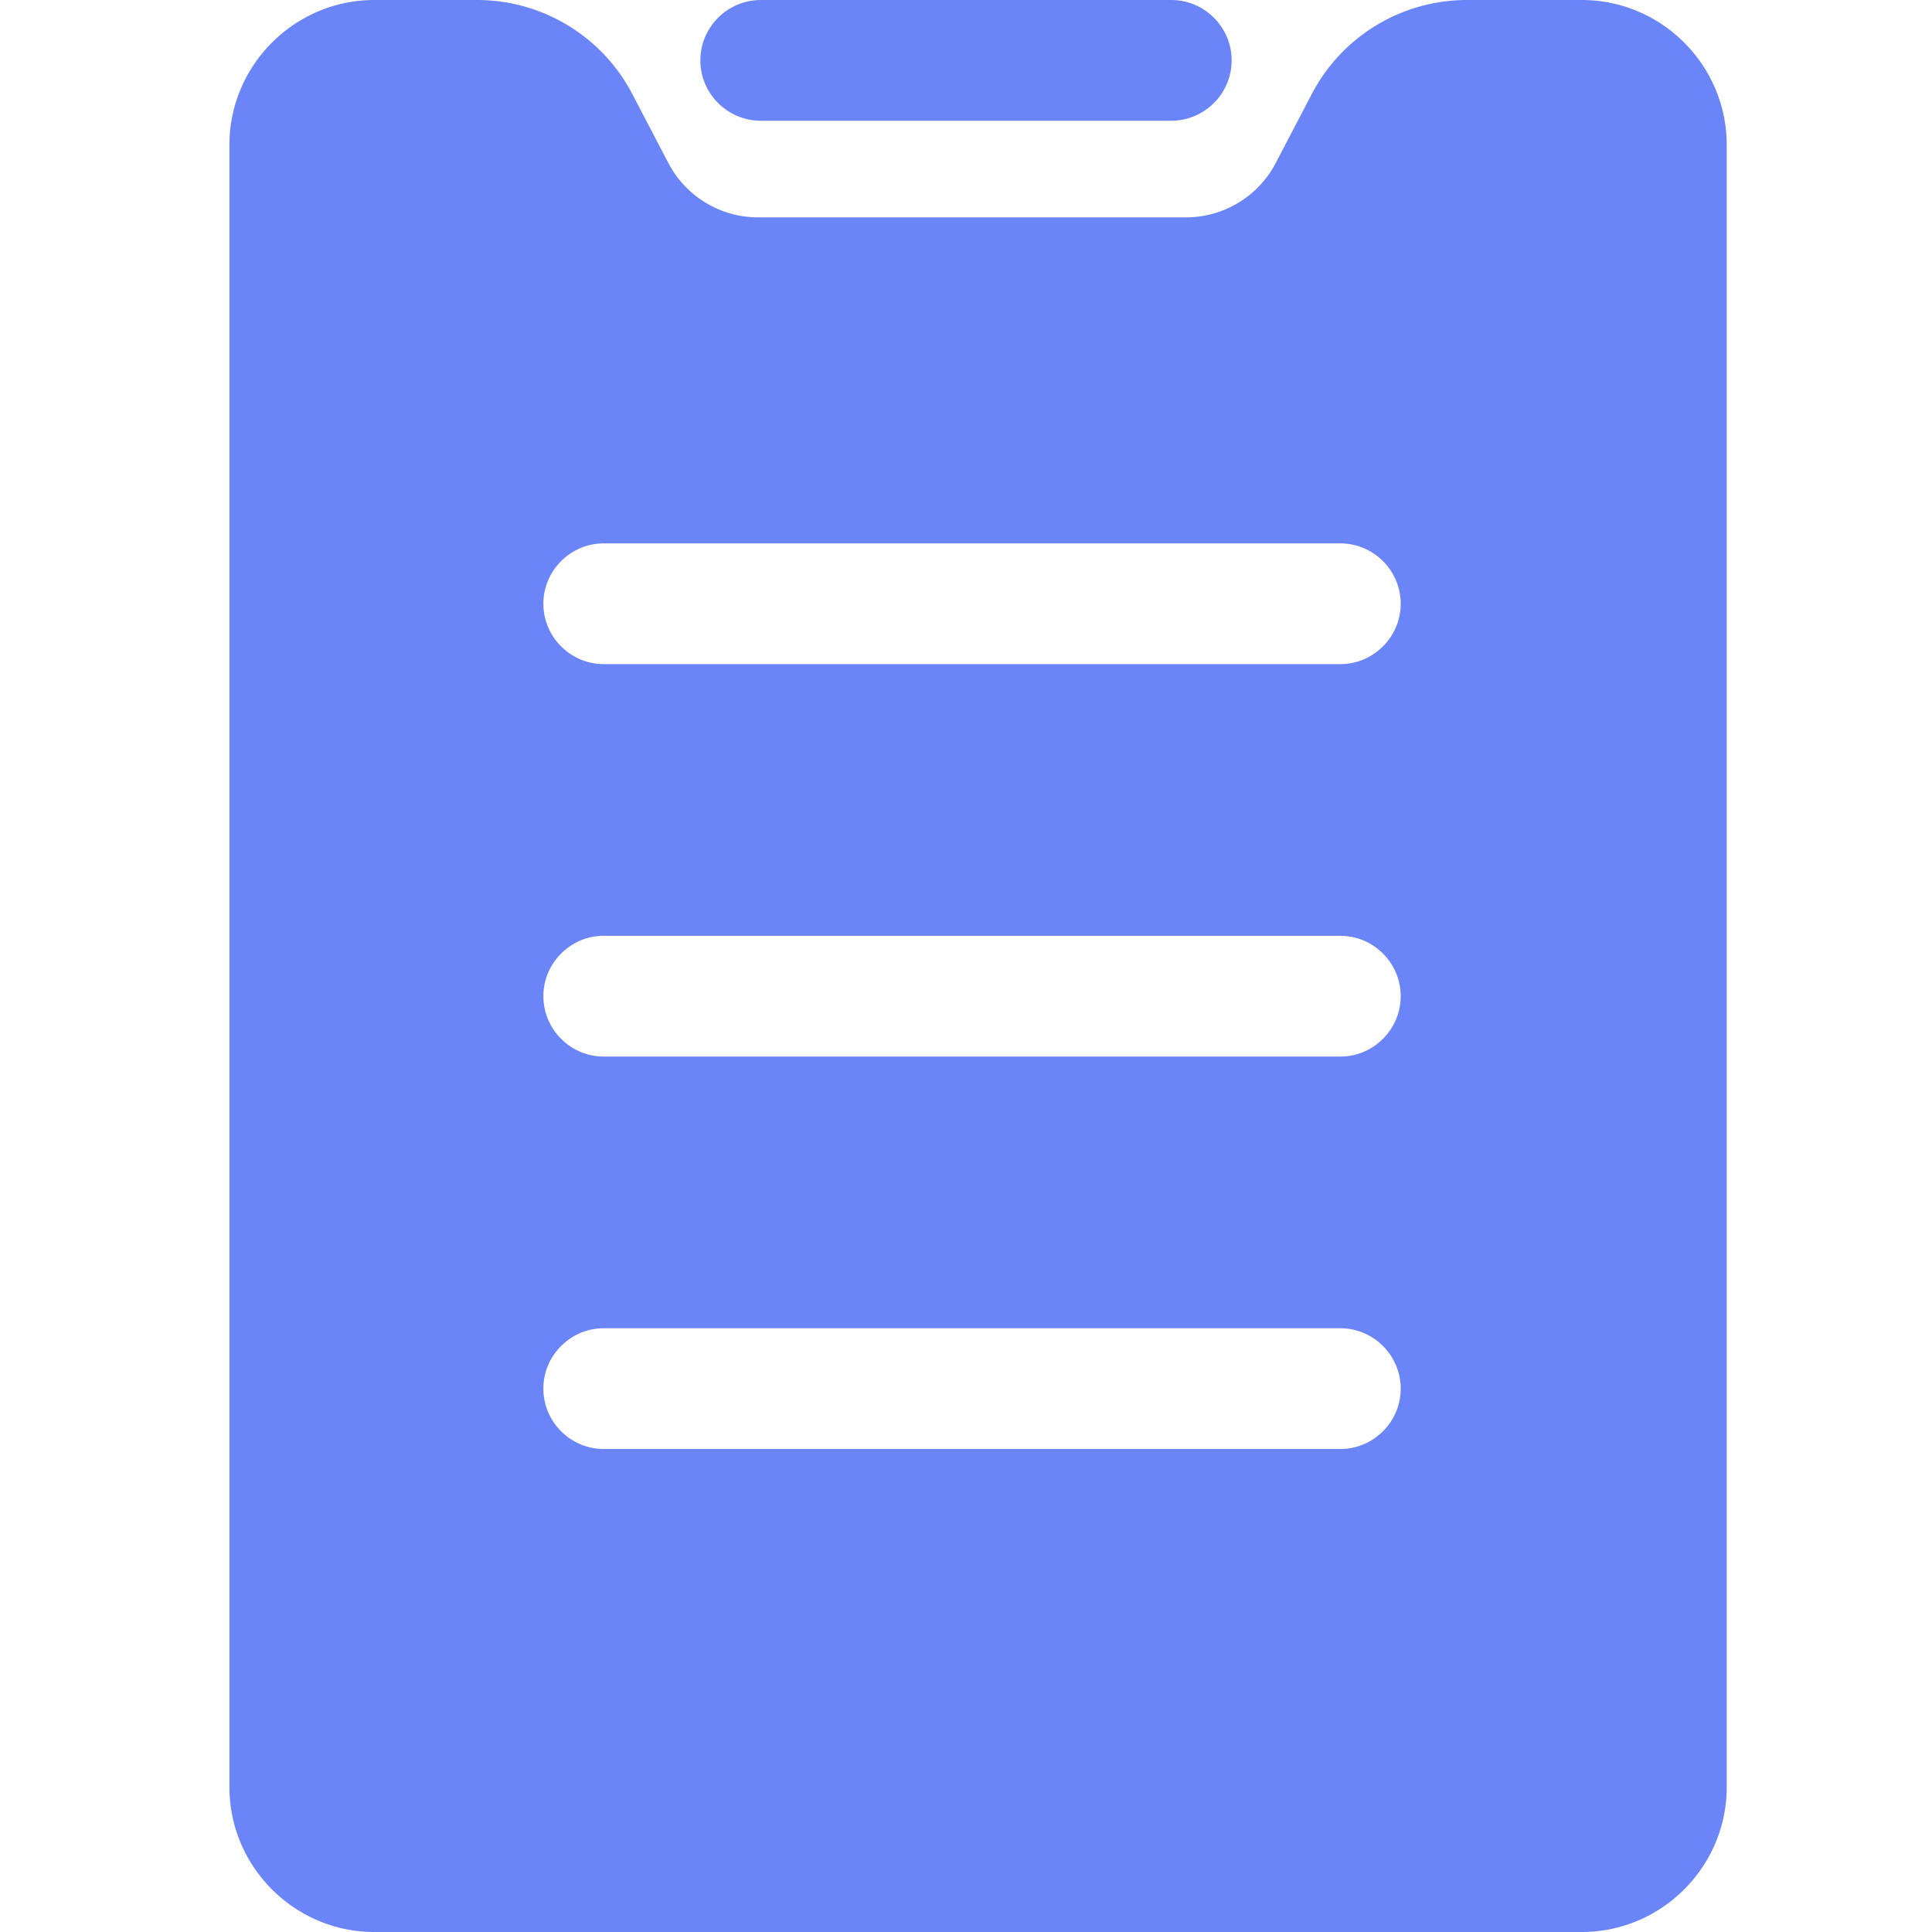 <?xml version="1.0" standalone="no"?><!DOCTYPE svg PUBLIC "-//W3C//DTD SVG 1.1//EN" "http://www.w3.org/Graphics/SVG/1.1/DTD/svg11.dtd"><svg t="1607568104000" class="icon" viewBox="0 0 1024 1024" version="1.1" xmlns="http://www.w3.org/2000/svg" p-id="1336" xmlns:xlink="http://www.w3.org/1999/xlink" width="200" height="200"><defs><style type="text/css"></style></defs><path d="M838.4 0h-60.864c-34.496 0-66.176 19.136-82.176 49.664l-19.264 36.864A53.651 53.651 0 0 1 628.672 115.2H401.728c-19.904 0-38.144-11.072-47.424-28.672l-19.264-36.864C319.04 19.136 287.36 0 252.864 0H198.4c-42.24 0-76.8 34.56-76.8 76.8v870.4c0 42.24 34.56 76.8 76.8 76.8h640c42.24 0 76.8-34.56 76.8-76.8V76.8c0-42.24-34.56-76.8-76.8-76.8z m-105.408 758.592c-5.824 5.824-13.76 9.408-22.592 9.408H320c-17.6 0-32-14.4-32-32 0-8.832 3.584-16.768 9.408-22.592 5.824-5.824 13.76-9.408 22.592-9.408h390.4c17.6 0 32 14.4 32 32 0 8.832-3.584 16.768-9.408 22.592z m0-208c-5.824 5.824-13.76 9.408-22.592 9.408H320c-17.6 0-32-14.4-32-32 0-8.832 3.584-16.768 9.408-22.592 5.824-5.824 13.76-9.408 22.592-9.408h390.4c17.6 0 32 14.4 32 32 0 8.832-3.584 16.768-9.408 22.592z m0-208c-5.824 5.824-13.76 9.408-22.592 9.408H320c-17.6 0-32-14.4-32-32 0-8.832 3.584-16.768 9.408-22.592 5.824-5.824 13.76-9.408 22.592-9.408h390.4c17.6 0 32 14.4 32 32 0 8.832-3.584 16.768-9.408 22.592z" fill="#6a85f8" p-id="1337"></path><path d="M620.8 64H403.2c-17.6 0-32-14.4-32-32s14.4-32 32-32h217.6c17.6 0 32 14.4 32 32s-14.4 32-32 32z" fill="#6a85f8" p-id="1338"></path></svg>